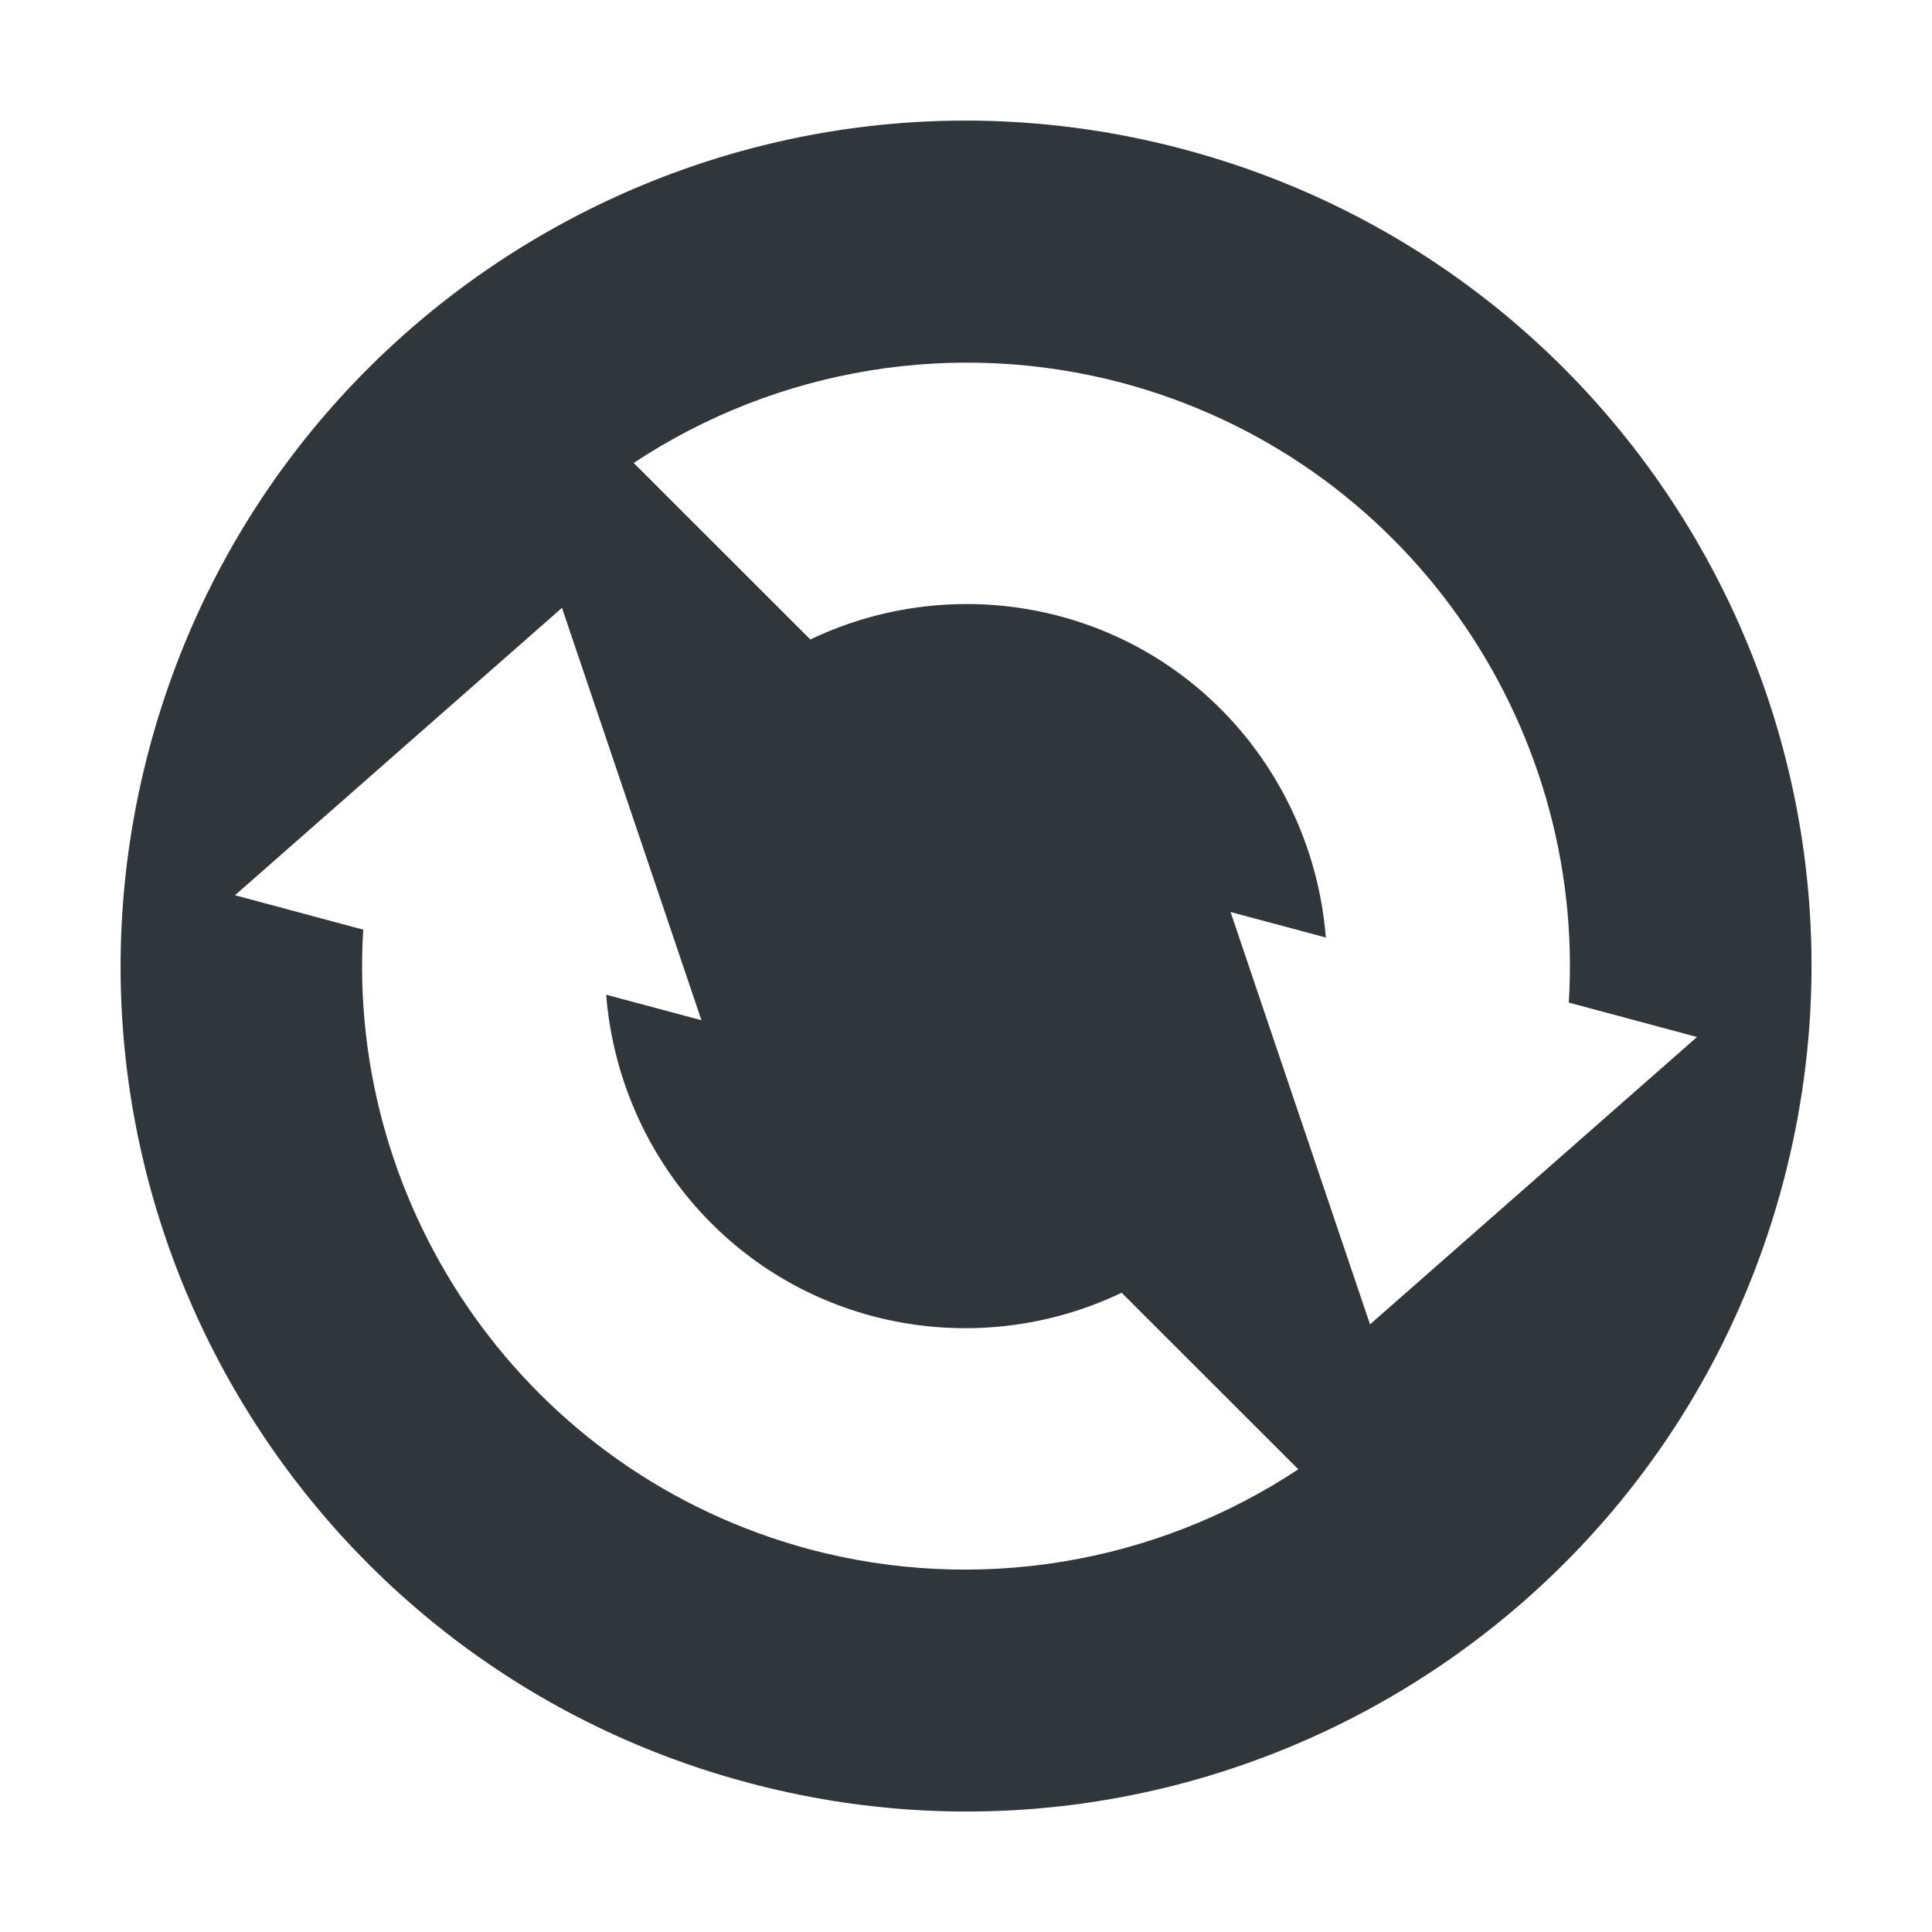 <svg height="16" width="16" xmlns="http://www.w3.org/2000/svg"><path d="m9.812 1.239c-3.734-1.001-7.573 1.216-8.573 4.95-1.001 3.734 1.216 7.573 4.95 8.573 3.734 1.001 7.573-1.216 8.573-4.95 1.001-3.734-1.216-7.573-4.95-8.573zm-.518 1.932c2.337.626 3.841 2.808 3.698 5.132l1.062.285-2.708 2.38-1.155-3.415.789.211c-.098-1.23-.943-2.323-2.203-2.661-.69-.183-1.422-.115-2.066.193l-1.463-1.462c1.192-.789 2.664-1.03 4.046-.663zm-4.64 1.863 1.155 3.415-.789-.211c.098 1.23.943 2.323 2.203 2.661.69.183 1.422.115 2.066-.193l1.463 1.462c-1.192.789-2.664 1.03-4.046.663-2.337-.626-3.841-2.808-3.698-5.132l-1.062-.285z" fill="#31363b"/></svg>